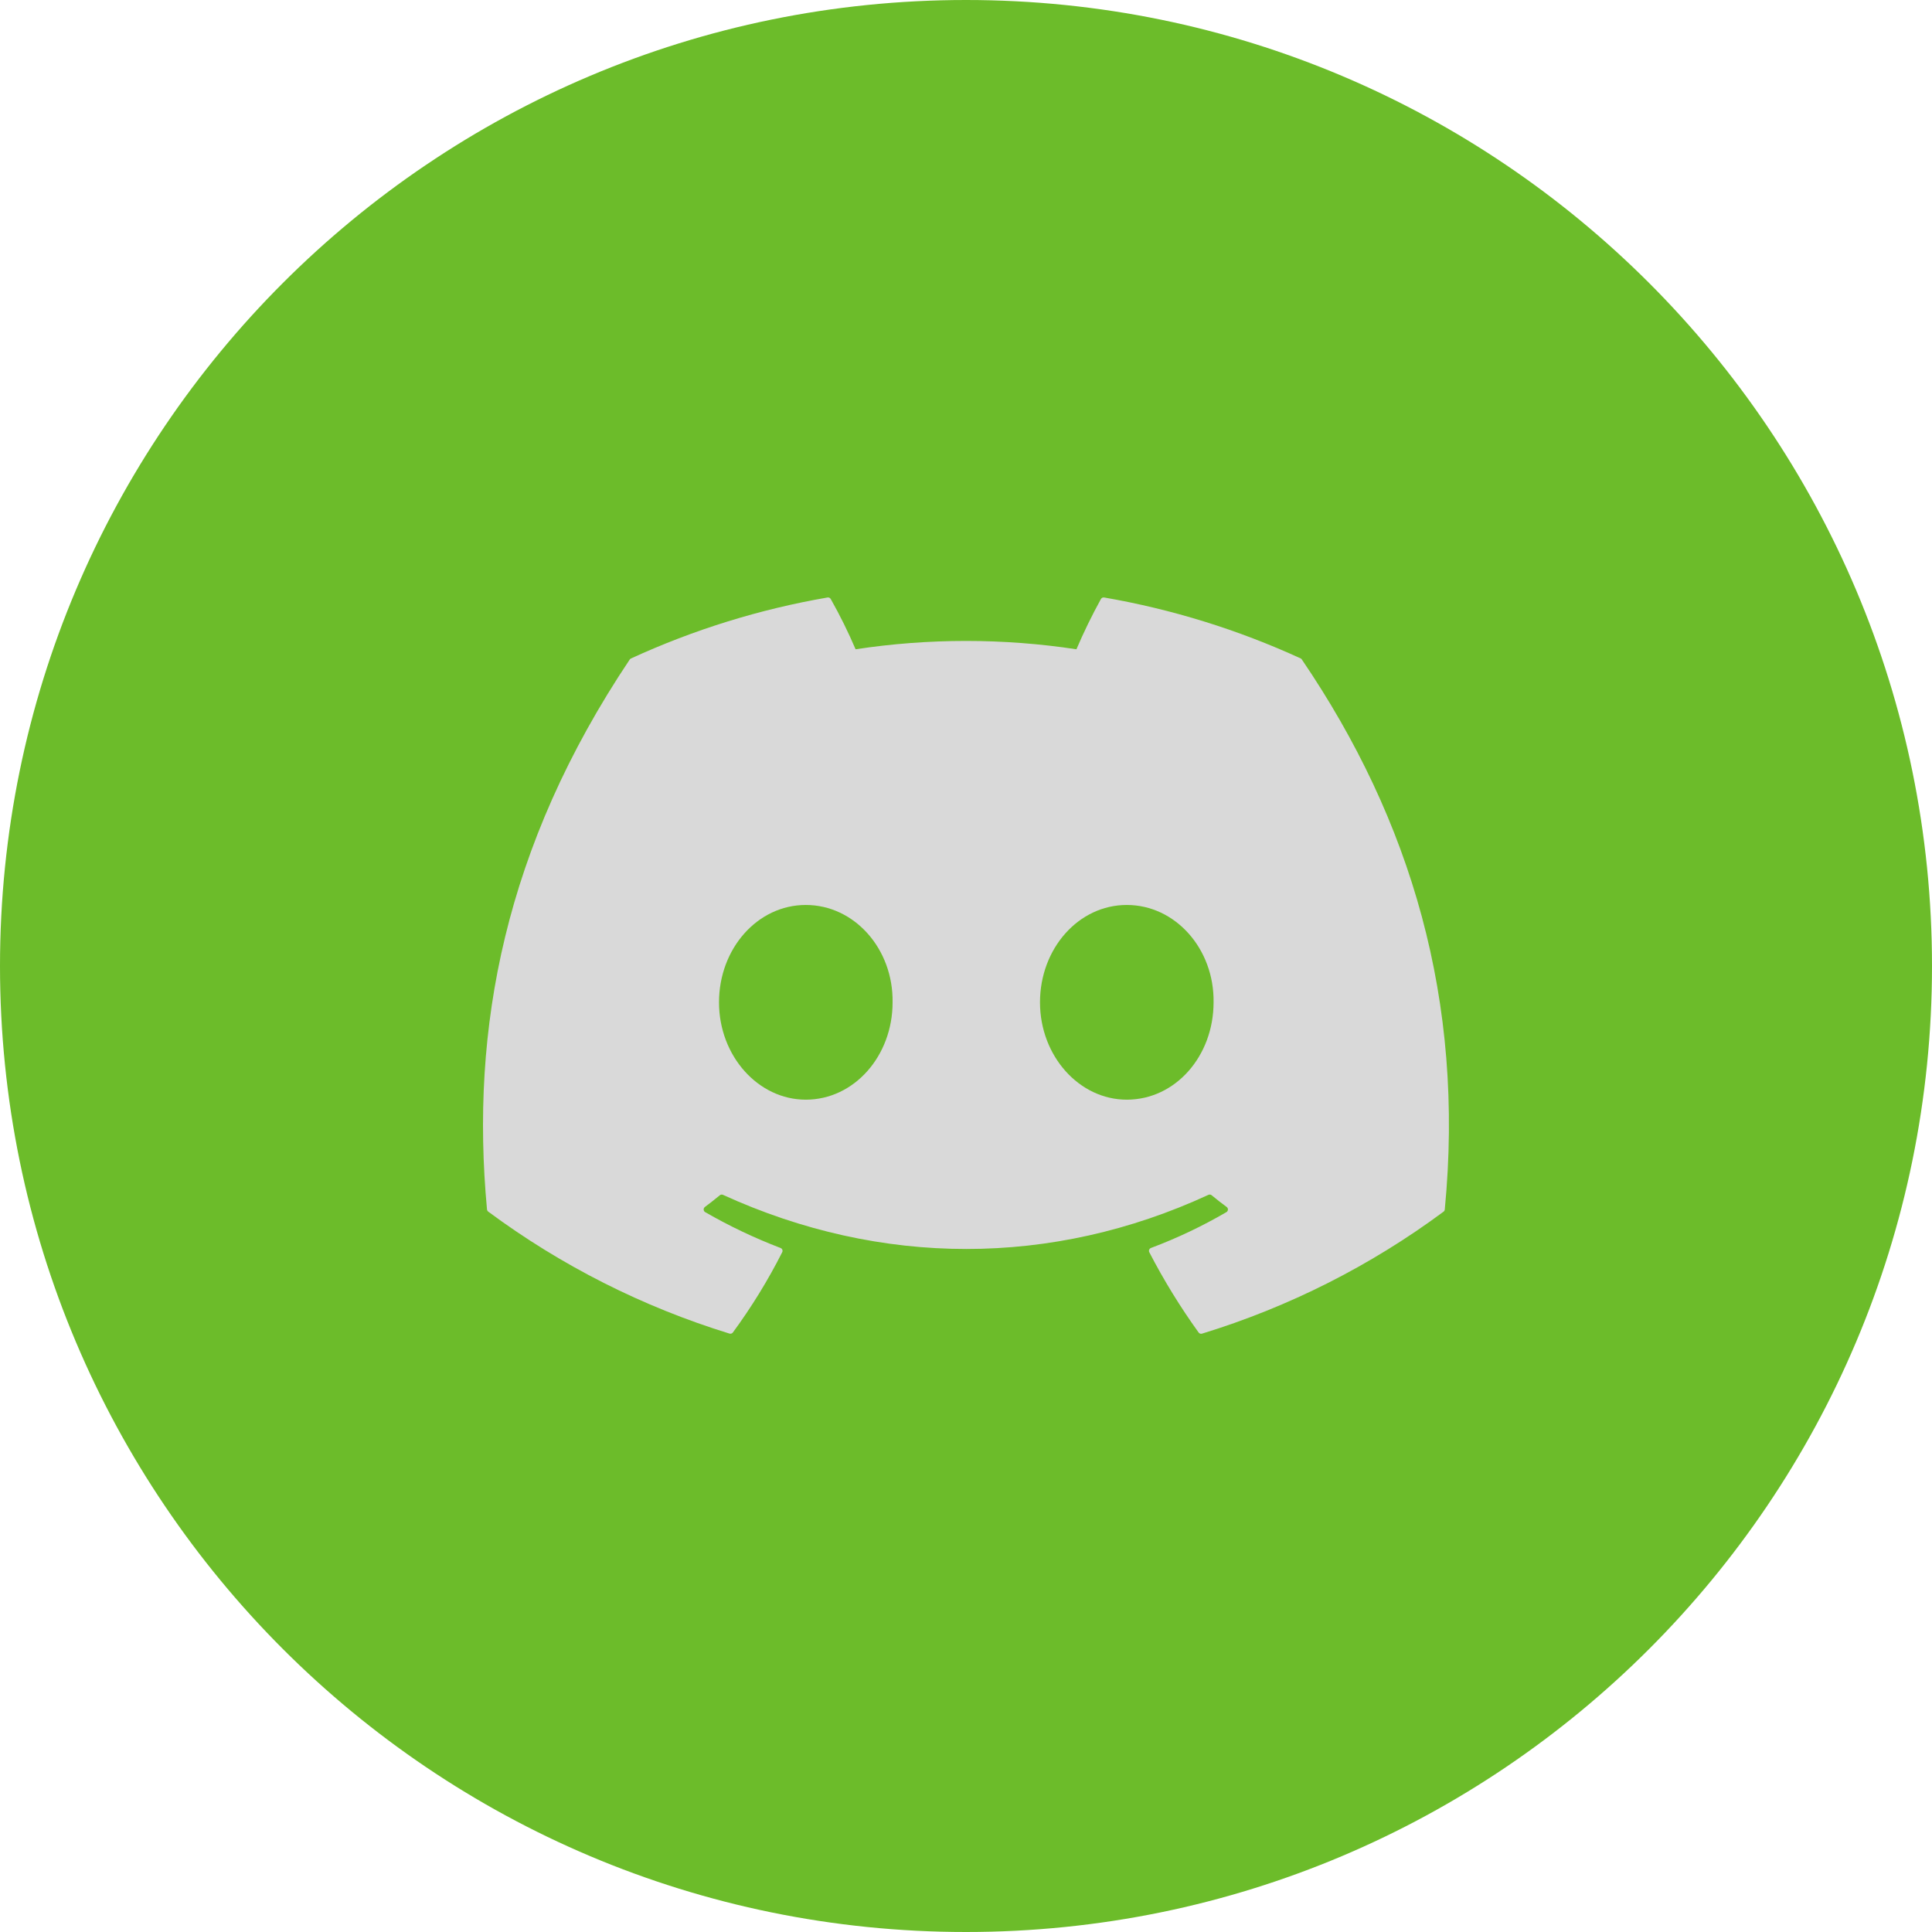 <svg width="1024" height="1024" viewBox="0 0 1024 1024" fill="none" xmlns="http://www.w3.org/2000/svg">
    <g clip-path="url(#clip0_113_2)">
        <path d="M512 1024C794.77 1024 1024 794.77 1024 512C1024 229.23 794.77 0 512 0C229.23 0 0 229.23 0 512C0 794.77 229.23 1024 512 1024Z" fill="#6CBC2A"/>
        <path d="M689.43 349C656.234 333.764 621.202 322.9 585.21 316.68C584.882 316.618 584.544 316.66 584.242 316.802C583.94 316.944 583.691 317.178 583.53 317.47C578.751 326.132 574.412 335.03 570.53 344.13C531.736 338.238 492.274 338.238 453.48 344.13C449.58 335.008 445.18 326.108 440.3 317.47C440.133 317.184 439.882 316.955 439.583 316.814C439.283 316.673 438.947 316.627 438.62 316.68C402.639 322.89 367.618 333.755 334.44 349C334.154 349.12 333.913 349.326 333.75 349.59C267.38 448.76 249.2 545.49 258.12 641C258.145 641.235 258.218 641.462 258.333 641.668C258.448 641.874 258.604 642.055 258.79 642.2C297.438 670.829 340.67 692.684 386.64 706.83C386.964 706.927 387.311 706.922 387.632 706.817C387.954 706.712 388.236 706.51 388.44 706.24C398.311 692.803 407.057 678.574 414.59 663.7C414.693 663.496 414.751 663.272 414.762 663.044C414.772 662.816 414.734 662.588 414.65 662.375C414.566 662.163 414.437 661.971 414.274 661.811C414.11 661.652 413.915 661.529 413.7 661.45C399.906 656.181 386.551 649.828 373.76 642.45C373.528 642.314 373.333 642.122 373.192 641.892C373.052 641.662 372.97 641.402 372.954 641.133C372.938 640.864 372.989 640.595 373.102 640.351C373.214 640.106 373.385 639.893 373.6 639.73C376.28 637.73 378.97 635.63 381.53 633.51C381.757 633.323 382.032 633.204 382.324 633.165C382.615 633.126 382.912 633.17 383.18 633.29C466.97 671.55 557.69 671.55 640.49 633.29C640.76 633.161 641.062 633.111 641.359 633.146C641.656 633.182 641.938 633.301 642.17 633.49C644.73 635.6 647.42 637.72 650.17 639.73C650.385 639.891 650.558 640.103 650.672 640.347C650.787 640.591 650.839 640.859 650.825 641.127C650.811 641.396 650.732 641.657 650.593 641.888C650.454 642.119 650.261 642.312 650.03 642.45C637.256 649.899 623.875 656.255 610.03 661.45C609.814 661.531 609.618 661.658 609.455 661.82C609.291 661.983 609.164 662.179 609.082 662.394C609 662.61 608.964 662.84 608.978 663.071C608.991 663.301 609.053 663.526 609.16 663.73C616.819 678.523 625.552 692.735 635.29 706.25C635.488 706.528 635.768 706.737 636.091 706.847C636.414 706.956 636.764 706.961 637.09 706.86C683.123 692.755 726.411 670.898 765.09 642.23C765.279 642.093 765.437 641.916 765.553 641.713C765.668 641.509 765.739 641.283 765.76 641.05C776.44 530.61 747.88 434.67 690.06 349.63C689.931 349.352 689.708 349.129 689.43 349ZM427.09 582.85C401.86 582.85 381.09 559.69 381.09 531.25C381.09 502.81 401.47 479.65 427.09 479.65C452.92 479.65 473.51 503.01 473.09 531.25C473.11 559.69 452.72 582.85 427.09 582.85ZM597.22 582.85C571.99 582.85 551.22 559.69 551.22 531.25C551.22 502.81 571.6 479.65 597.22 479.65C623.05 479.65 643.64 503.01 643.22 531.25C643.23 559.69 623.05 582.85 597.22 582.85Z" fill="#D9D9D9"/>
    </g>
    <defs>
        <clipPath id="clip0_113_2">
            <rect width="1024" height="1024" fill="white"/>
        </clipPath>
    </defs>
</svg>
